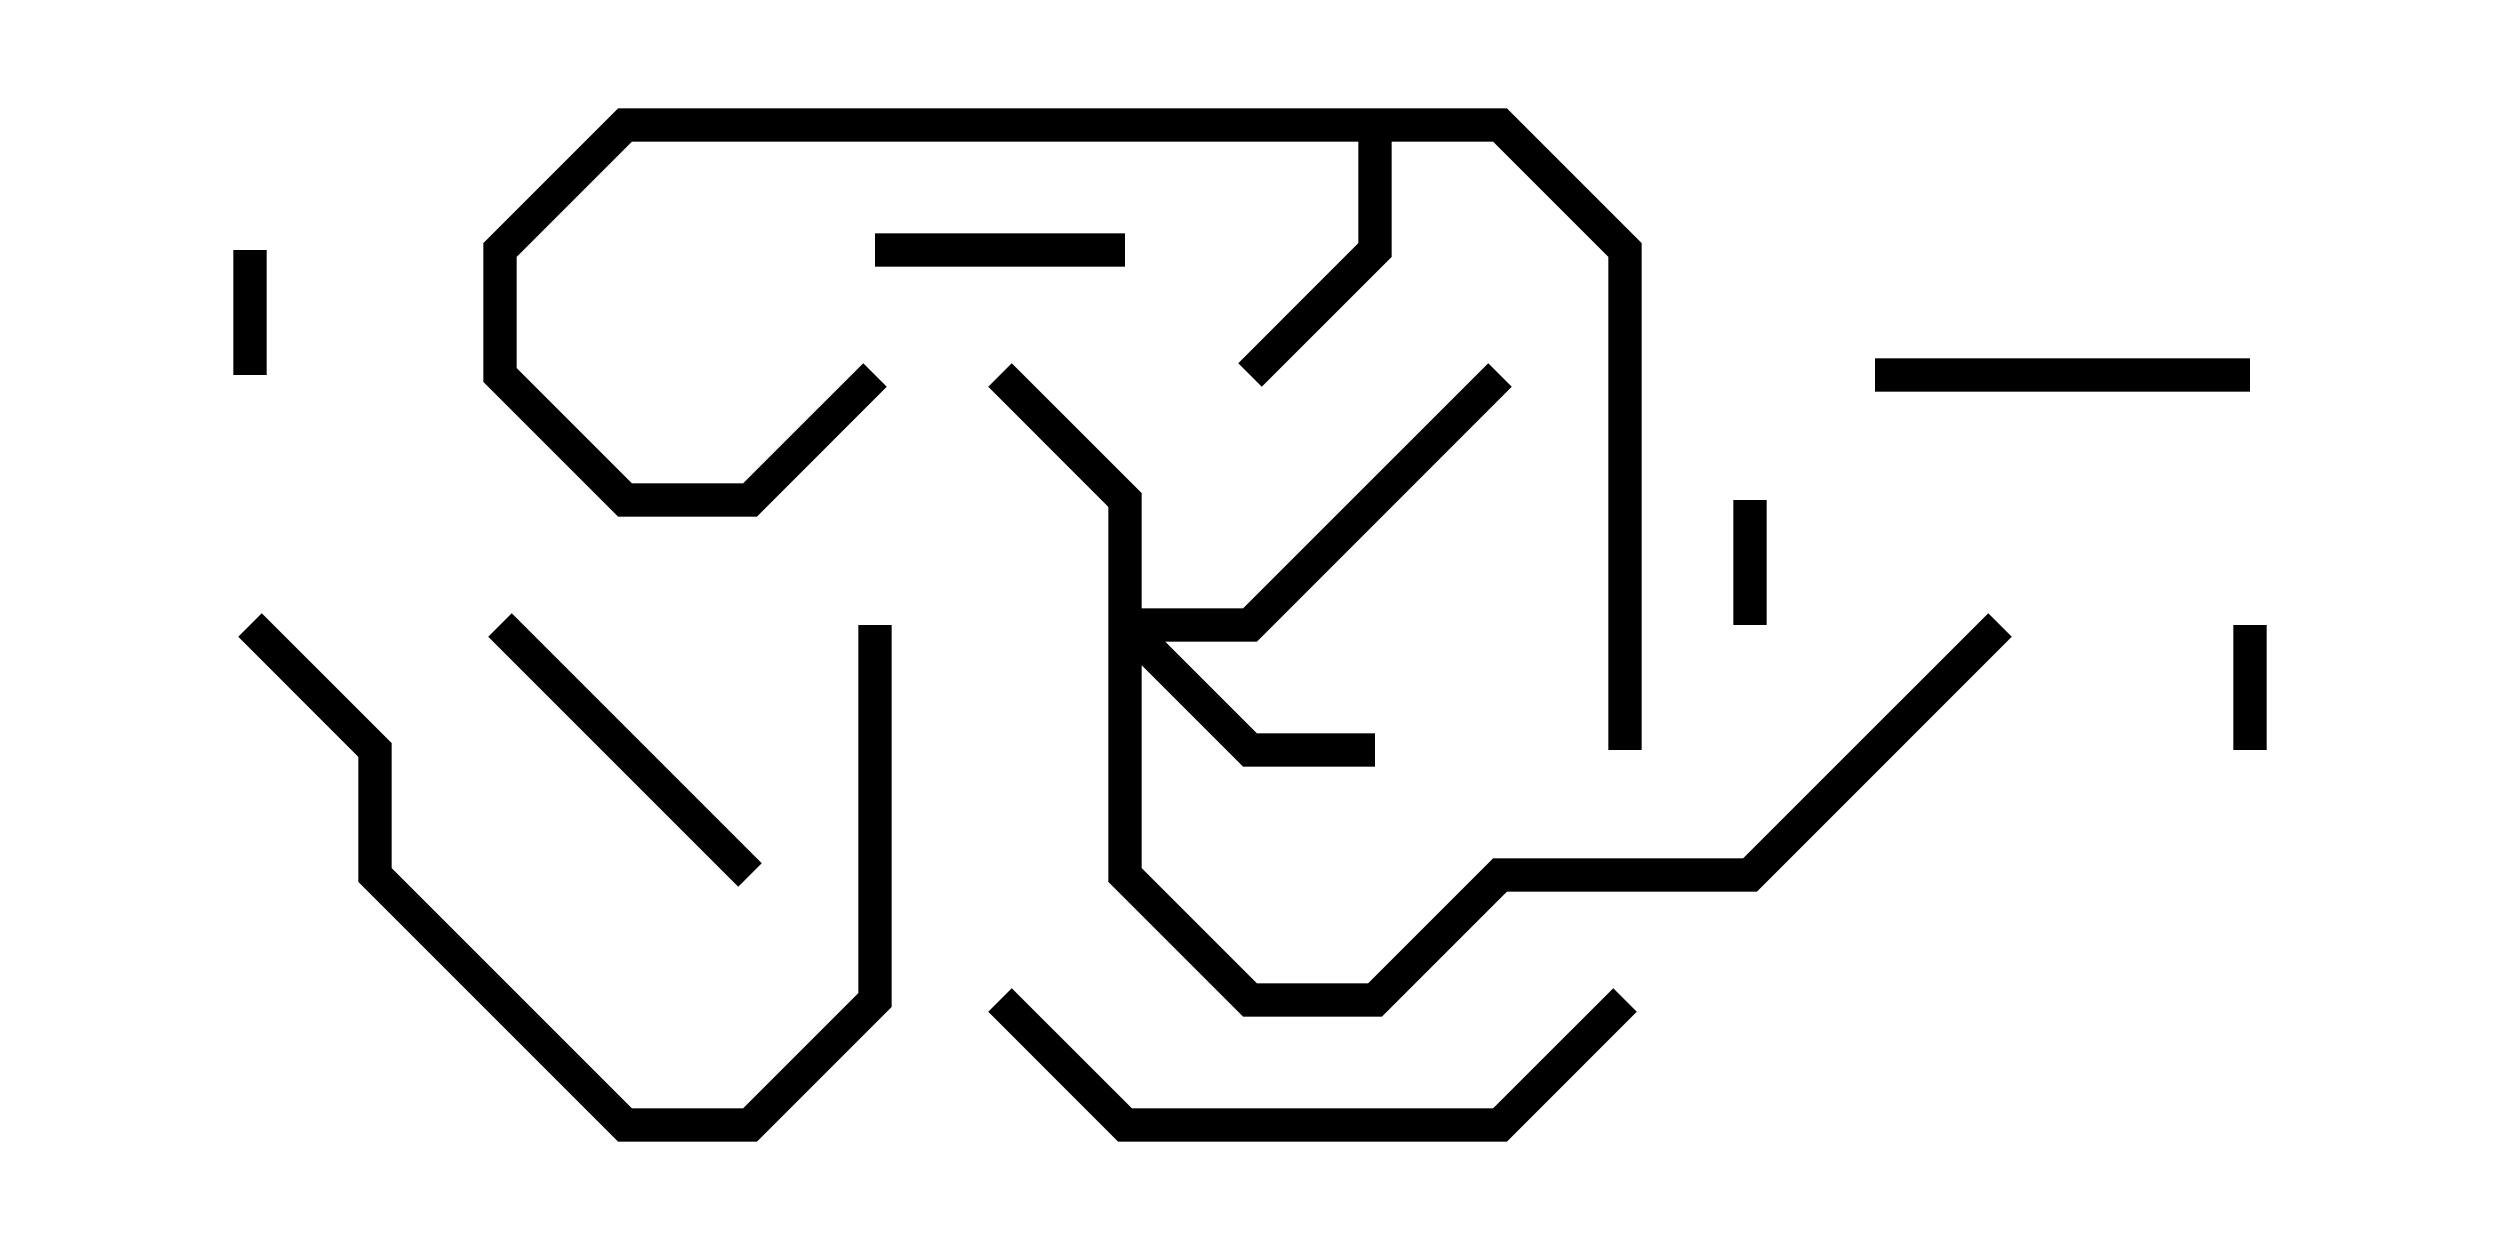 <svg version="1.1" width="30" height="15" xmlns="http://www.w3.org/2000/svg"><path d="M18.083,1.3L19.7,2.917L19.7,9L19.3,9L19.3,3.083L17.917,1.7L16.7,1.7L16.7,3.083L15.141,4.641L14.859,4.359L16.3,2.917L16.3,1.7L7.583,1.7L6.2,3.083L6.2,4.417L7.583,5.8L8.917,5.8L10.359,4.359L10.641,4.641L9.083,6.2L7.417,6.2L5.8,4.583L5.8,2.917L7.417,1.3z" stroke="none"/><path d="M13.3,6.083L11.859,4.641L12.141,4.359L13.7,5.917L13.7,7.3L14.917,7.3L17.859,4.359L18.141,4.641L15.083,7.7L13.983,7.7L15.083,8.8L16.5,8.8L16.5,9.2L14.917,9.2L13.7,7.983L13.7,10.417L15.083,11.8L16.417,11.8L17.917,10.3L20.917,10.3L23.859,7.359L24.141,7.641L21.083,10.7L18.083,10.7L16.583,12.2L14.917,12.2L13.3,10.583z" stroke="none"/><path d="M20.8,6L21.2,6L21.2,7.5L20.8,7.5z" stroke="none"/><path d="M2.8,3L3.2,3L3.2,4.5L2.8,4.5z" stroke="none"/><path d="M27.2,9L26.8,9L26.8,7.5L27.2,7.5z" stroke="none"/><path d="M10.5,3.2L10.5,2.8L13.5,2.8L13.5,3.2z" stroke="none"/><path d="M9.141,10.359L8.859,10.641L5.859,7.641L6.141,7.359z" stroke="none"/><path d="M22.5,4.7L22.5,4.3L27,4.3L27,4.7z" stroke="none"/><path d="M11.859,12.141L12.141,11.859L13.583,13.3L17.917,13.3L19.359,11.859L19.641,12.141L18.083,13.7L13.417,13.7z" stroke="none"/><path d="M10.3,7.5L10.7,7.5L10.7,12.083L9.083,13.7L7.417,13.7L4.3,10.583L4.3,9.083L2.859,7.641L3.141,7.359L4.7,8.917L4.7,10.417L7.583,13.3L8.917,13.3L10.3,11.917z" stroke="none"/></svg>